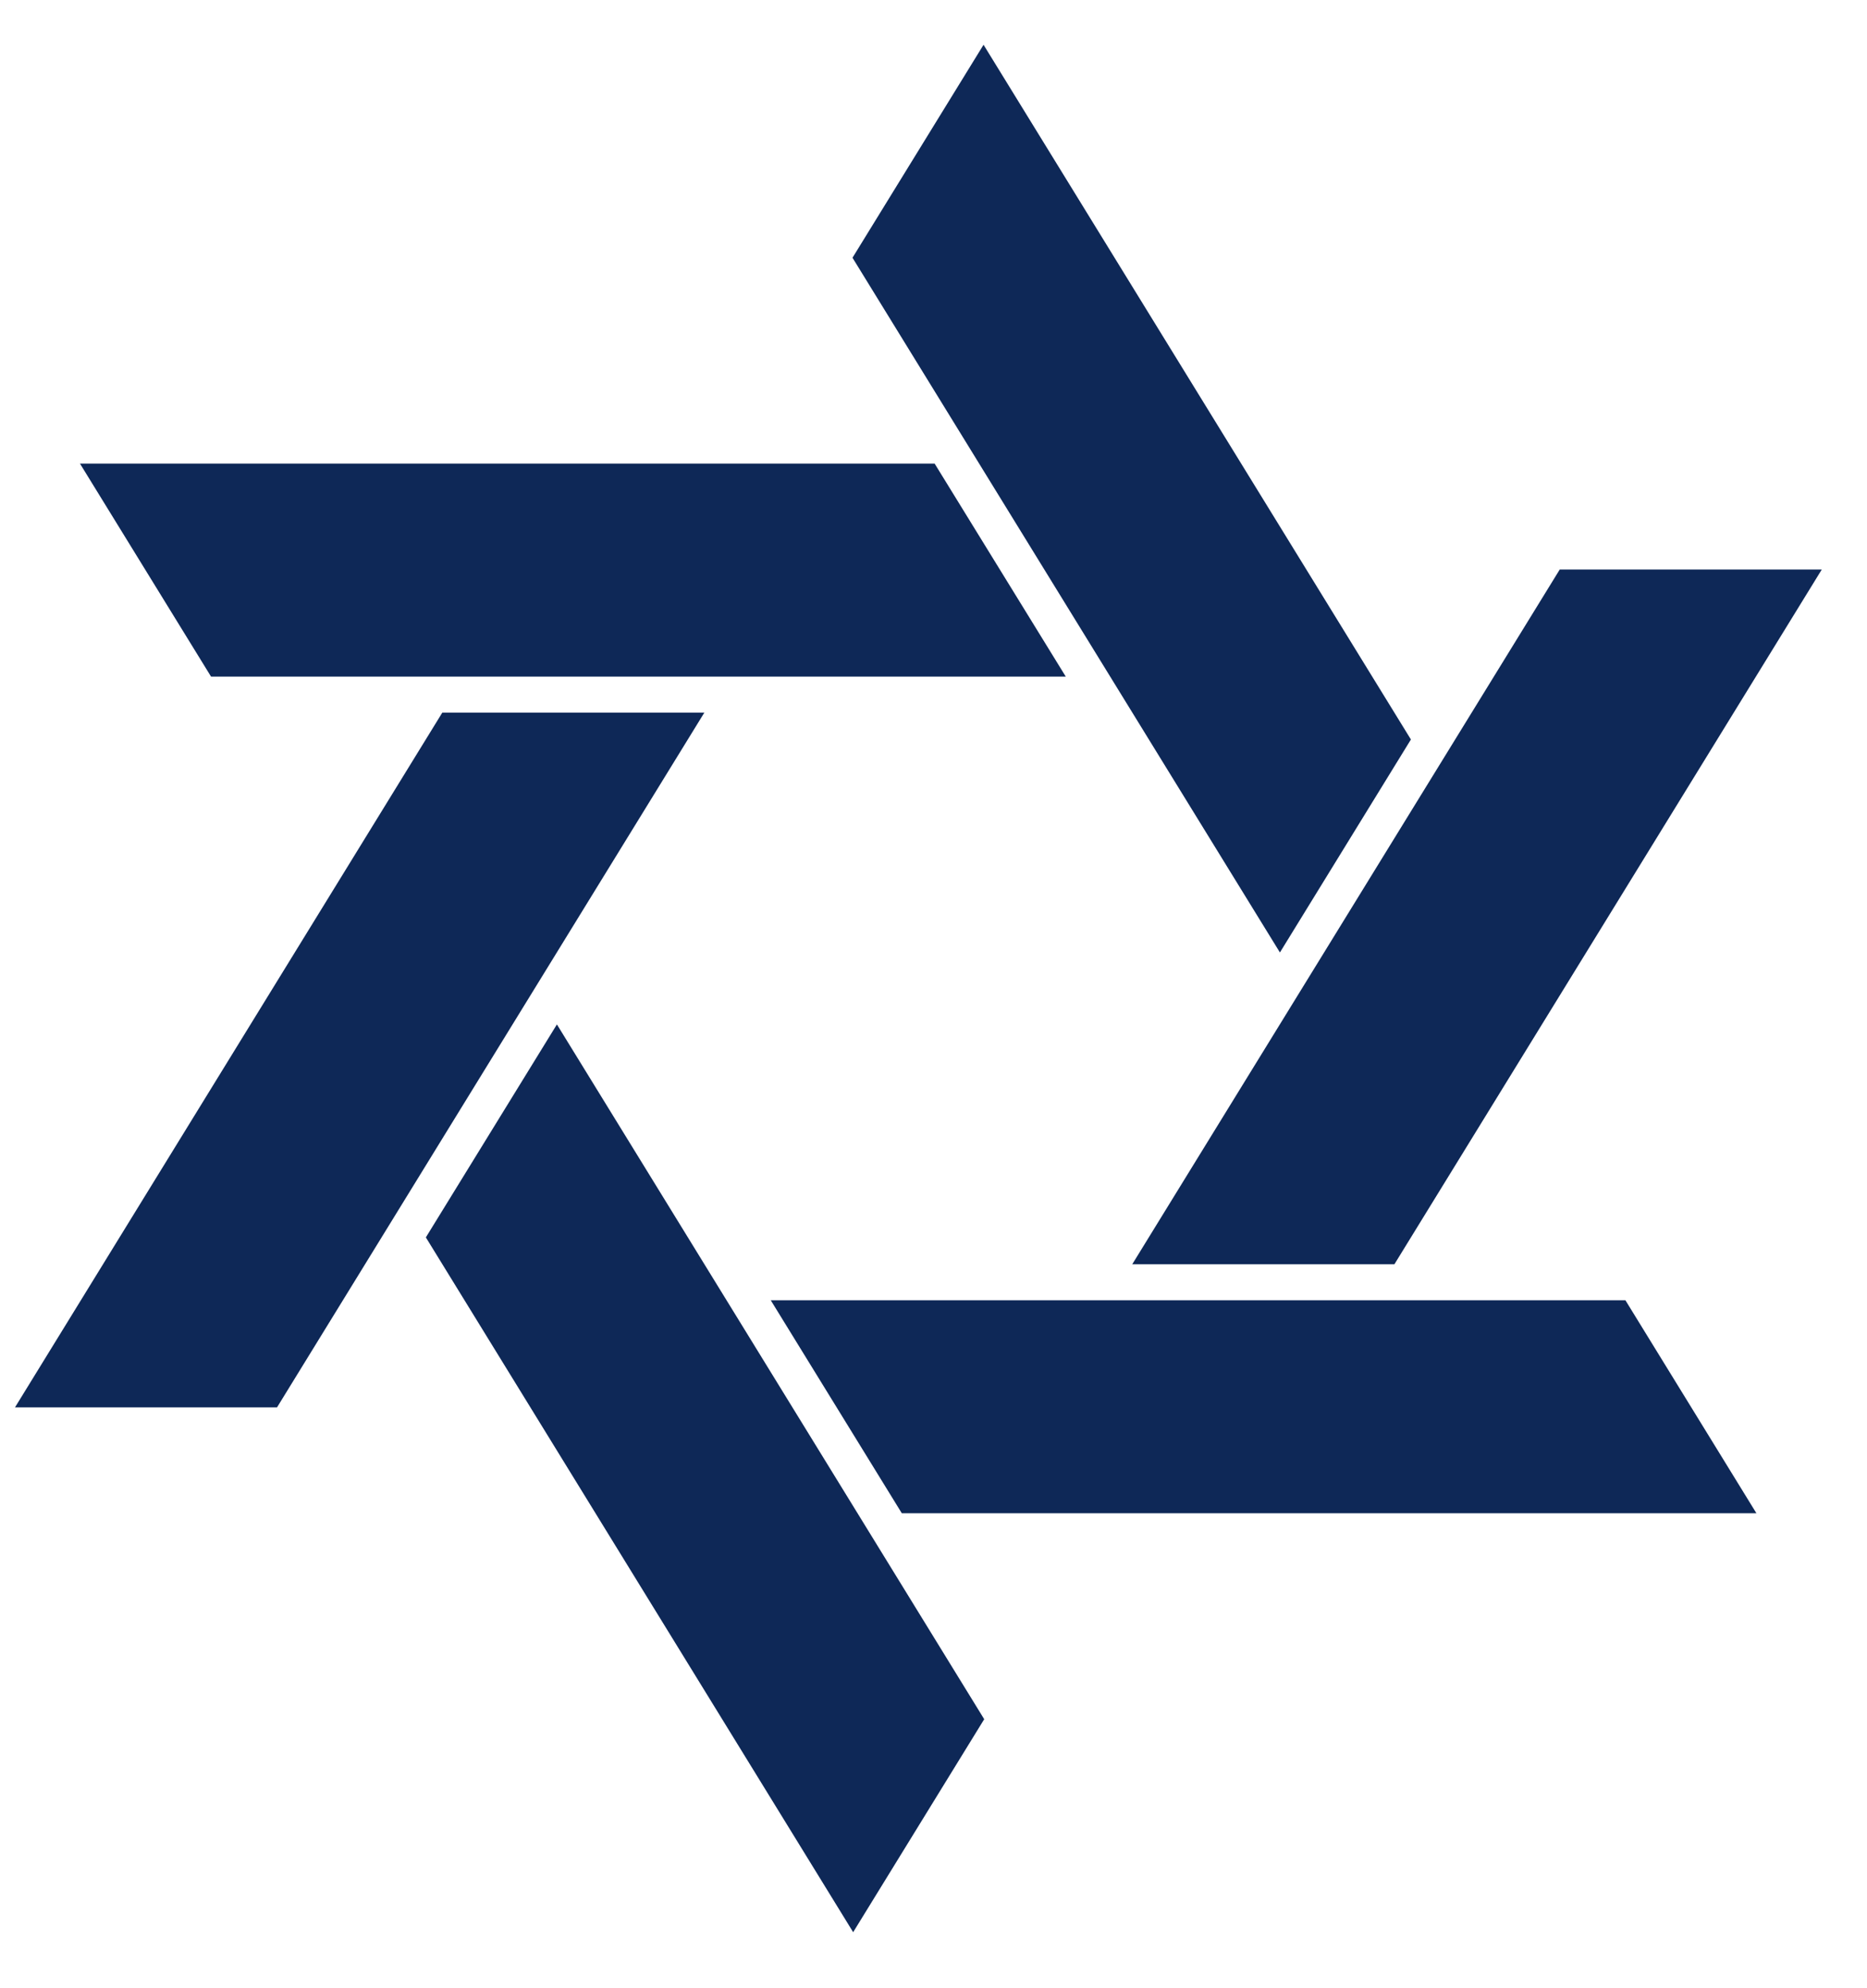 <svg width='31' height='33' viewBox='0 0 31 33' fill='none' xmlns='http://www.w3.org/2000/svg'><path d='M3.504 11.23L1.328 7.695H15.519L17.696 11.23H3.504Z' fill='#0E2857'/><path d='M4.6 23.359H0.249L7.344 11.828H11.695L4.6 23.359Z' fill='#0E2857'/><path d='M16.342 28.535L14.166 32.07L7.071 20.538L9.247 17.003L16.342 28.535Z' fill='#0E2857'/><path d='M26.989 21.582L29.164 25.117H14.974L12.798 21.582H26.989Z' fill='#0E2857'/><path d='M25.898 9.453H30.249L23.153 20.984H18.8L25.898 9.453Z' fill='#0E2857'/><path d='M14.155 4.278L16.331 0.743L23.427 12.274L21.252 15.809L14.155 4.278Z' fill='#0E2857'/></svg>